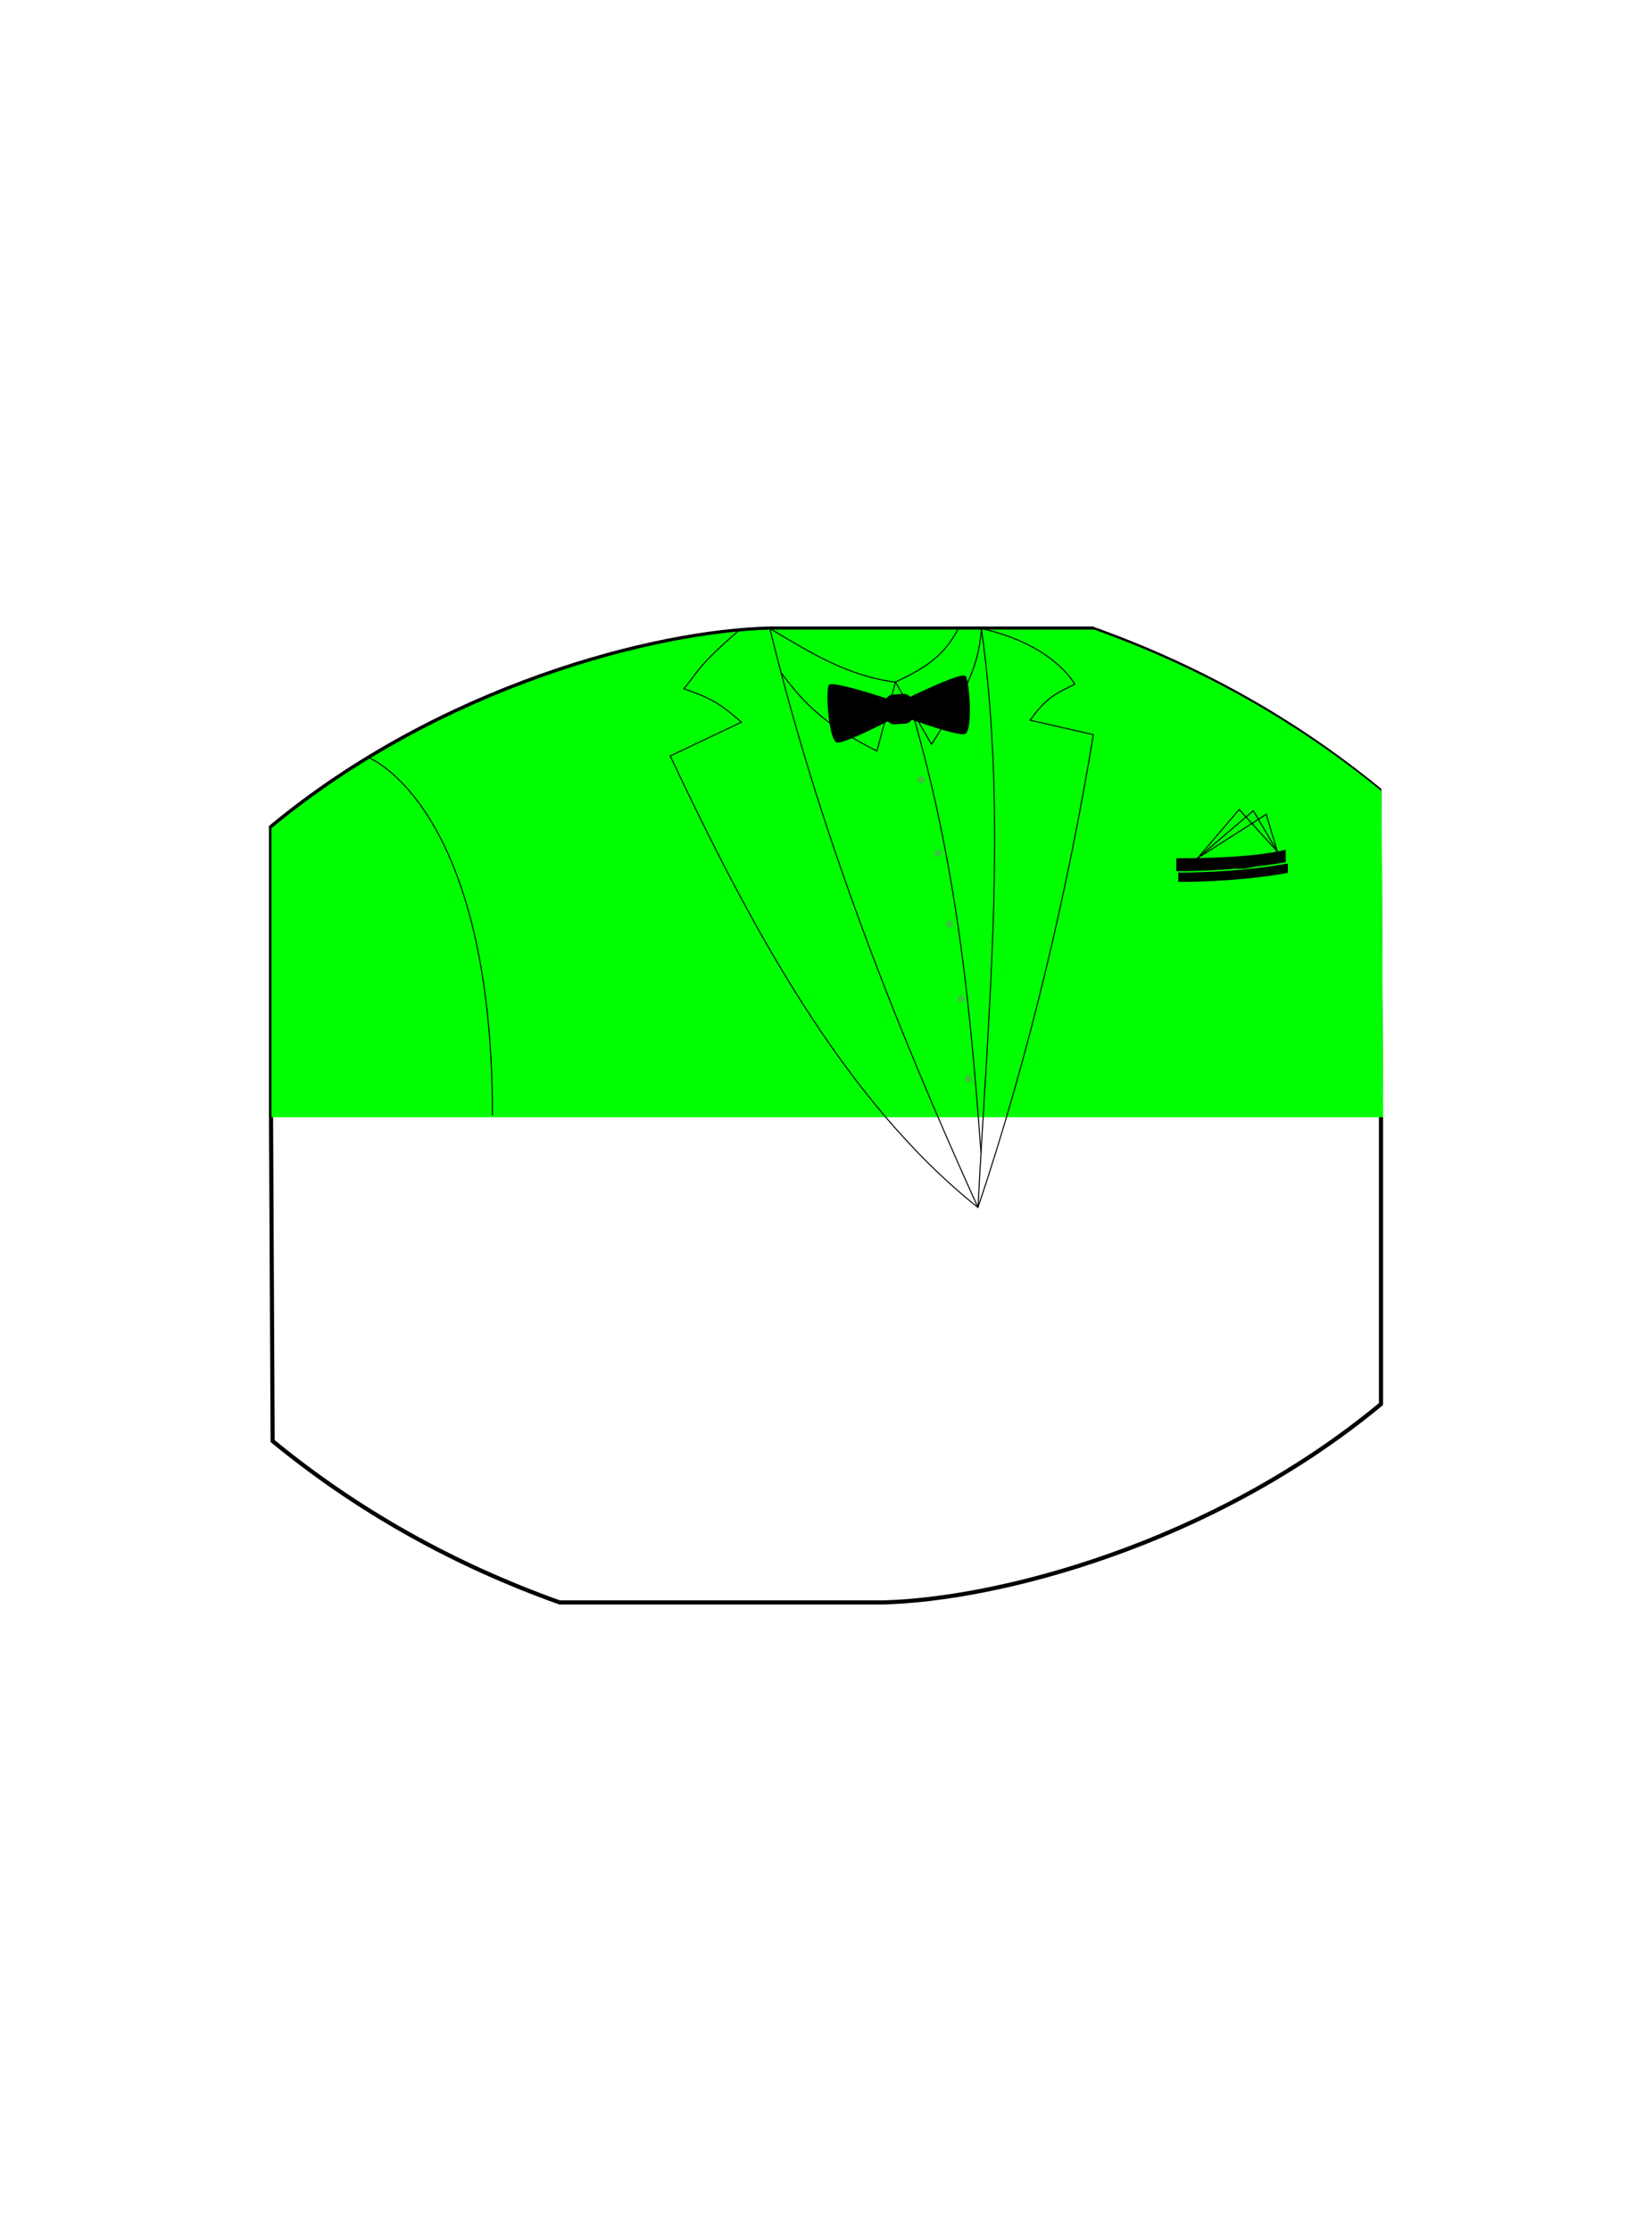 <?xml version="1.0" encoding="UTF-8" standalone="no"?>
<!-- Created with Inkscape (http://www.inkscape.org/) -->

<svg
   width="1600"
   height="2160"
   viewBox="0 0 423.333 571.5"
   version="1.1"
   id="svg6666"
   inkscape:version="1.1.2 (b8e25be833, 2022-02-05)"
   sodipodi:docname="Suit.svg"
   inkscape:export-filename="E:\github\KINGFACE\Body\Suit.png"
   inkscape:export-xdpi="96"
   inkscape:export-ydpi="96"
   xmlns:inkscape="http://www.inkscape.org/namespaces/inkscape"
   xmlns:sodipodi="http://sodipodi.sourceforge.net/DTD/sodipodi-0.dtd"
   xmlns="http://www.w3.org/2000/svg"
   xmlns:svg="http://www.w3.org/2000/svg">
  <sodipodi:namedview
     id="namedview6668"
     pagecolor="#ffffff"
     bordercolor="#666666"
     borderopacity="1.0"
     inkscape:pageshadow="2"
     inkscape:pageopacity="0.0"
     inkscape:pagecheckerboard="0"
     inkscape:document-units="mm"
     showgrid="false"
     units="px"
     inkscape:zoom="0.90583674"
     inkscape:cx="756.20691"
     inkscape:cy="869.91393"
     inkscape:window-width="1920"
     inkscape:window-height="1009"
     inkscape:window-x="-8"
     inkscape:window-y="-8"
     inkscape:window-maximized="1"
     inkscape:current-layer="layer1"
     inkscape:snap-bbox="true"
     inkscape:object-paths="true"
     inkscape:snap-nodes="true" />
  <defs
     id="defs6663" />
  <g
     inkscape:label="Layer 1"
     inkscape:groupmode="layer"
     id="layer1">
    <path
       id="path5850"
       style="display:inline;fill:none;stroke:#000000;stroke-width:1.058;stroke-linecap:butt;stroke-linejoin:miter;stroke-opacity:1;stroke-miterlimit:4;stroke-dasharray:none"
       d="M 197.291,161.016 C 167.913,161.661 112.941,175.78 69.451,211.827 v 73.924 l 0.412,83.4 c 22.132,18.144 46.736,31.756 73.541,41.333 h 82.639 c 29.378,-0.645 84.35,-14.763 127.84,-50.81 v -73.924 l -0.412,-83.4 c -22.132,-18.144 -46.736,-31.757 -73.541,-41.334 z" />
    <path
       id="path7716"
       style="fill:#00ff00;stroke:none;stroke-width:4;stroke-linecap:butt;stroke-linejoin:miter;stroke-opacity:1;stroke-miterlimit:4;stroke-dasharray:none"
       d="M 745.668 608.566 C 634.634 611.003 426.863 664.364 262.492 800.604 L 262.492 1080 L 1337.508 1080 L 1335.953 764.787 C 1252.305 696.21 1159.314 644.763 1058.004 608.566 L 745.668 608.566 z "
       transform="scale(0.265)" />
    <path
       style="fill:none;stroke:#000000;stroke-width:0.265px;stroke-linecap:butt;stroke-linejoin:miter;stroke-opacity:1"
       d="m 189.397,161.466 c -10.615,9.115 -10.673,10.84 -14.144,14.954 7.038,2.489 9.239,3.766 14.734,8.571 l -18.239,8.662 c 20.305,43.068 44.199,88.038 78.864,115.667 13.287,-39.437 23.21,-82.47 29.566,-121.137 l -16.209,-3.691 c 4.535,-6.337 7.235,-7.067 11.471,-9.24 -4.632,-7.123 -13.681,-11.974 -23.951,-14.236"
       id="path10356"
       sodipodi:nodetypes="ccccccccc" />
    <path
       style="fill:none;stroke:#000000;stroke-width:0.265px;stroke-linecap:butt;stroke-linejoin:miter;stroke-opacity:1"
       d="m 197.291,161.017 c 12.455,51.312 31.541,100.283 53.32,148.304 2.571,-49.814 7.674,-100.051 0.876,-148.304"
       id="path11588"
       sodipodi:nodetypes="ccc" />
    <path
       style="fill:none;stroke:#000000;stroke-width:0.265px;stroke-linecap:butt;stroke-linejoin:miter;stroke-opacity:1"
       d="m 200.146,172.303 c 6.414,8.629 11.749,13.591 24.566,20.086 l 4.75,-17.659 9.247,15.924 c 6.711,-10.688 12.012,-17.869 12.778,-29.638"
       id="path12204"
       sodipodi:nodetypes="ccccc" />
    <path
       style="fill:none;stroke:#000000;stroke-width:0.265px;stroke-linecap:butt;stroke-linejoin:miter;stroke-opacity:1"
       d="m 197.291,161.016 c 9.927,5.847 19.586,12.122 32.171,13.714 6.1,-2.929 12.164,-5.939 16.11,-13.714"
       id="path12239"
       sodipodi:nodetypes="ccc" />
    <path
       style="fill:none;stroke:#000000;stroke-width:0.265px;stroke-linecap:butt;stroke-linejoin:miter;stroke-opacity:1"
       d="m 233.624,181.897 c 11.829,40.451 15.128,77.64 17.762,113.44"
       id="path12597"
       sodipodi:nodetypes="cc" />
    <path
       id="path12931"
       style="opacity:0.27;fill:#ff00ff;stroke:none;stroke-width:0.579;stroke-linecap:square;stroke-miterlimit:4;stroke-dasharray:none"
       d="m 235.94,198.839 a 0.903,0.903 0 0 0 -0.713,1.06 0.903,0.903 0 0 0 1.06,0.713 0.903,0.903 0 0 0 0.713,-1.06 0.903,0.903 0 0 0 -1.06,-0.713 z m -0.193,0.52 a 0.141,0.141 0 0 1 0.165,0.111 0.141,0.141 0 0 1 -0.111,0.166 0.141,0.141 0 0 1 -0.166,-0.112 0.141,0.141 0 0 1 0.111,-0.165 z m 0.568,-0.111 a 0.141,0.141 0 0 1 0.165,0.111 0.141,0.141 0 0 1 -0.111,0.166 0.141,0.141 0 0 1 -0.166,-0.112 0.141,0.141 0 0 1 0.111,-0.165 z m -0.457,0.679 a 0.141,0.141 0 0 1 0.165,0.111 0.141,0.141 0 0 1 -0.111,0.165 0.141,0.141 0 0 1 -0.165,-0.111 0.141,0.141 0 0 1 0.111,-0.165 z m 0.568,-0.111 a 0.141,0.141 0 0 1 0.165,0.111 0.141,0.141 0 0 1 -0.111,0.165 0.141,0.141 0 0 1 -0.165,-0.111 0.141,0.141 0 0 1 0.111,-0.165 z" />
    <path
       id="path12935"
       style="opacity:0.27;fill:#ff00ff;stroke:none;stroke-width:0.579;stroke-linecap:square;stroke-miterlimit:4;stroke-dasharray:none"
       d="m 240.215,217.656 a 0.903,0.903 0 0 0 -0.713,1.06 0.903,0.903 0 0 0 1.06,0.713 0.903,0.903 0 0 0 0.713,-1.06 0.903,0.903 0 0 0 -1.06,-0.713 z m -0.193,0.52 a 0.141,0.141 0 0 1 0.165,0.111 0.141,0.141 0 0 1 -0.111,0.166 0.141,0.141 0 0 1 -0.166,-0.112 0.141,0.141 0 0 1 0.111,-0.165 z m 0.568,-0.111 a 0.141,0.141 0 0 1 0.165,0.111 0.141,0.141 0 0 1 -0.111,0.166 0.141,0.141 0 0 1 -0.166,-0.112 0.141,0.141 0 0 1 0.111,-0.165 z m -0.457,0.679 a 0.141,0.141 0 0 1 0.165,0.111 0.141,0.141 0 0 1 -0.111,0.165 0.141,0.141 0 0 1 -0.165,-0.111 0.141,0.141 0 0 1 0.111,-0.165 z m 0.568,-0.111 a 0.141,0.141 0 0 1 0.165,0.111 0.141,0.141 0 0 1 -0.111,0.165 0.141,0.141 0 0 1 -0.165,-0.111 0.141,0.141 0 0 1 0.111,-0.165 z" />
    <path
       id="path12937"
       style="opacity:0.27;fill:#ff00ff;stroke:none;stroke-width:0.579;stroke-linecap:square;stroke-miterlimit:4;stroke-dasharray:none"
       d="m 243.164,235.82 a 0.903,0.903 0 0 0 -0.713,1.06 0.903,0.903 0 0 0 1.06,0.713 0.903,0.903 0 0 0 0.713,-1.06 0.903,0.903 0 0 0 -1.06,-0.713 z m -0.193,0.52 a 0.141,0.141 0 0 1 0.165,0.111 0.141,0.141 0 0 1 -0.111,0.166 0.141,0.141 0 0 1 -0.166,-0.112 0.141,0.141 0 0 1 0.111,-0.165 z m 0.568,-0.111 a 0.141,0.141 0 0 1 0.165,0.111 0.141,0.141 0 0 1 -0.111,0.166 0.141,0.141 0 0 1 -0.166,-0.112 0.141,0.141 0 0 1 0.111,-0.165 z m -0.457,0.679 a 0.141,0.141 0 0 1 0.165,0.111 0.141,0.141 0 0 1 -0.111,0.165 0.141,0.141 0 0 1 -0.165,-0.111 0.141,0.141 0 0 1 0.111,-0.165 z m 0.568,-0.111 a 0.141,0.141 0 0 1 0.165,0.111 0.141,0.141 0 0 1 -0.111,0.165 0.141,0.141 0 0 1 -0.165,-0.111 0.141,0.141 0 0 1 0.111,-0.165 z" />
    <path
       id="path12941"
       style="opacity:0.27;fill:#ff00ff;stroke:none;stroke-width:0.579;stroke-linecap:square;stroke-miterlimit:4;stroke-dasharray:none"
       d="m 246.135,254.978 a 0.903,0.903 0 0 0 -0.713,1.06 0.903,0.903 0 0 0 1.06,0.713 0.903,0.903 0 0 0 0.713,-1.06 0.903,0.903 0 0 0 -1.06,-0.713 z m -0.193,0.52 a 0.141,0.141 0 0 1 0.165,0.111 0.141,0.141 0 0 1 -0.111,0.166 0.141,0.141 0 0 1 -0.166,-0.112 0.141,0.141 0 0 1 0.111,-0.165 z m 0.568,-0.111 a 0.141,0.141 0 0 1 0.165,0.111 0.141,0.141 0 0 1 -0.111,0.166 0.141,0.141 0 0 1 -0.166,-0.112 0.141,0.141 0 0 1 0.111,-0.165 z m -0.457,0.679 a 0.141,0.141 0 0 1 0.165,0.111 0.141,0.141 0 0 1 -0.111,0.165 0.141,0.141 0 0 1 -0.165,-0.111 0.141,0.141 0 0 1 0.111,-0.165 z m 0.568,-0.111 a 0.141,0.141 0 0 1 0.165,0.111 0.141,0.141 0 0 1 -0.111,0.165 0.141,0.141 0 0 1 -0.165,-0.111 0.141,0.141 0 0 1 0.111,-0.165 z" />
    <path
       id="path12943"
       style="opacity:0.27;fill:#ff00ff;stroke:none;stroke-width:0.579;stroke-linecap:square;stroke-miterlimit:4;stroke-dasharray:none"
       d="m 248.001,275.489 a 0.903,0.903 0 0 0 -0.713,1.06 0.903,0.903 0 0 0 1.06,0.713 0.903,0.903 0 0 0 0.713,-1.06 0.903,0.903 0 0 0 -1.06,-0.713 z m -0.193,0.52 a 0.141,0.141 0 0 1 0.165,0.111 0.141,0.141 0 0 1 -0.111,0.166 0.141,0.141 0 0 1 -0.166,-0.112 0.141,0.141 0 0 1 0.111,-0.165 z m 0.568,-0.111 a 0.141,0.141 0 0 1 0.165,0.111 0.141,0.141 0 0 1 -0.111,0.166 0.141,0.141 0 0 1 -0.166,-0.112 0.141,0.141 0 0 1 0.111,-0.165 z m -0.457,0.679 a 0.141,0.141 0 0 1 0.165,0.111 0.141,0.141 0 0 1 -0.111,0.165 0.141,0.141 0 0 1 -0.165,-0.111 0.141,0.141 0 0 1 0.111,-0.165 z m 0.568,-0.111 a 0.141,0.141 0 0 1 0.165,0.111 0.141,0.141 0 0 1 -0.111,0.165 0.141,0.141 0 0 1 -0.165,-0.111 0.141,0.141 0 0 1 0.111,-0.165 z" />
    <path
       id="path868"
       style="opacity:1;fill:#000000;stroke:none;stroke-width:0.265px;stroke-linecap:butt;stroke-linejoin:miter;stroke-opacity:1"
       d="m 213.017,175.271 c -0.327,0.016 -0.545,0.082 -0.629,0.209 -0.894,1.353 -0.036,14.336 2.11,14.712 1.588,0.278 9.191,-3.464 13.043,-5.431 0.392,0.517 1.028,0.832 1.726,0.786 l 2.748,-0.182 c 0.699,-0.046 1.288,-0.442 1.608,-1.007 4.077,1.444 12.106,4.154 13.644,3.669 2.078,-0.655 1.221,-13.639 0.157,-14.862 -0.813,-0.935 -9.936,3.295 -14.205,5.346 -0.393,-0.502 -1.02,-0.806 -1.707,-0.76 l -2.748,0.182 c -0.687,0.045 -1.268,0.429 -1.592,0.978 -3.949,-1.292 -11.818,-3.752 -14.155,-3.64 z" />
    <path
       style="fill:none;stroke:#000000;stroke-width:0.265px;stroke-linecap:butt;stroke-linejoin:miter;stroke-opacity:1"
       d="m 94.456,194.065 c 0,0 31.738,12.278 31.738,91.685"
       id="path1468"
       sodipodi:nodetypes="cc" />
    <path
       id="path1837"
       style="fill:#000000;stroke:none;stroke-width:1px;stroke-linecap:butt;stroke-linejoin:miter;stroke-opacity:1"
       d="M 1245.305 834.699 C 1194.87 844.01 1140.081 843.458 1139.422 843.451 L 1139.422 852.49 C 1139.422 852.49 1194.684 853.106 1245.424 843.738 L 1245.305 834.699 z "
       transform="scale(0.265)" />
    <path
       style="fill:#000000;stroke:none;stroke-width:0.265px;stroke-linecap:butt;stroke-linejoin:miter;stroke-opacity:1"
       d="m 329.487,220.847 c -13.425,2.478 -28.046,2.316 -28.046,2.316 v -3.305 c 0,0 18.186,0.217 28.005,-2.163 z"
       id="path2351"
       sodipodi:nodetypes="ccccc" />
    <path
       style="fill:none;stroke:#000000;stroke-width:0.265px;stroke-linecap:butt;stroke-linejoin:miter;stroke-opacity:1"
       d="m 306.905,219.819 14.26,-12.146 6.178,10.471 c -5.828,5.869 -12.924,4.898 -20.439,1.675 z"
       id="path2656"
       sodipodi:nodetypes="cccc" />
    <path
       style="fill:none;stroke:#000000;stroke-width:0.265px;stroke-linecap:butt;stroke-linejoin:miter;stroke-opacity:1"
       d="m 306.905,219.819 10.646,-12.456 9.793,10.781 c -5.828,5.869 -12.924,4.898 -20.439,1.675 z"
       id="path2829"
       sodipodi:nodetypes="cccc" />
    <path
       style="fill:none;stroke:#000000;stroke-width:0.265px;stroke-linecap:butt;stroke-linejoin:miter;stroke-opacity:1"
       d="m 306.905,219.819 17.565,-11.217 2.874,9.542 c -5.828,5.869 -12.924,4.898 -20.439,1.675 z"
       id="path3067"
       sodipodi:nodetypes="cccc" />
  </g>
</svg>
